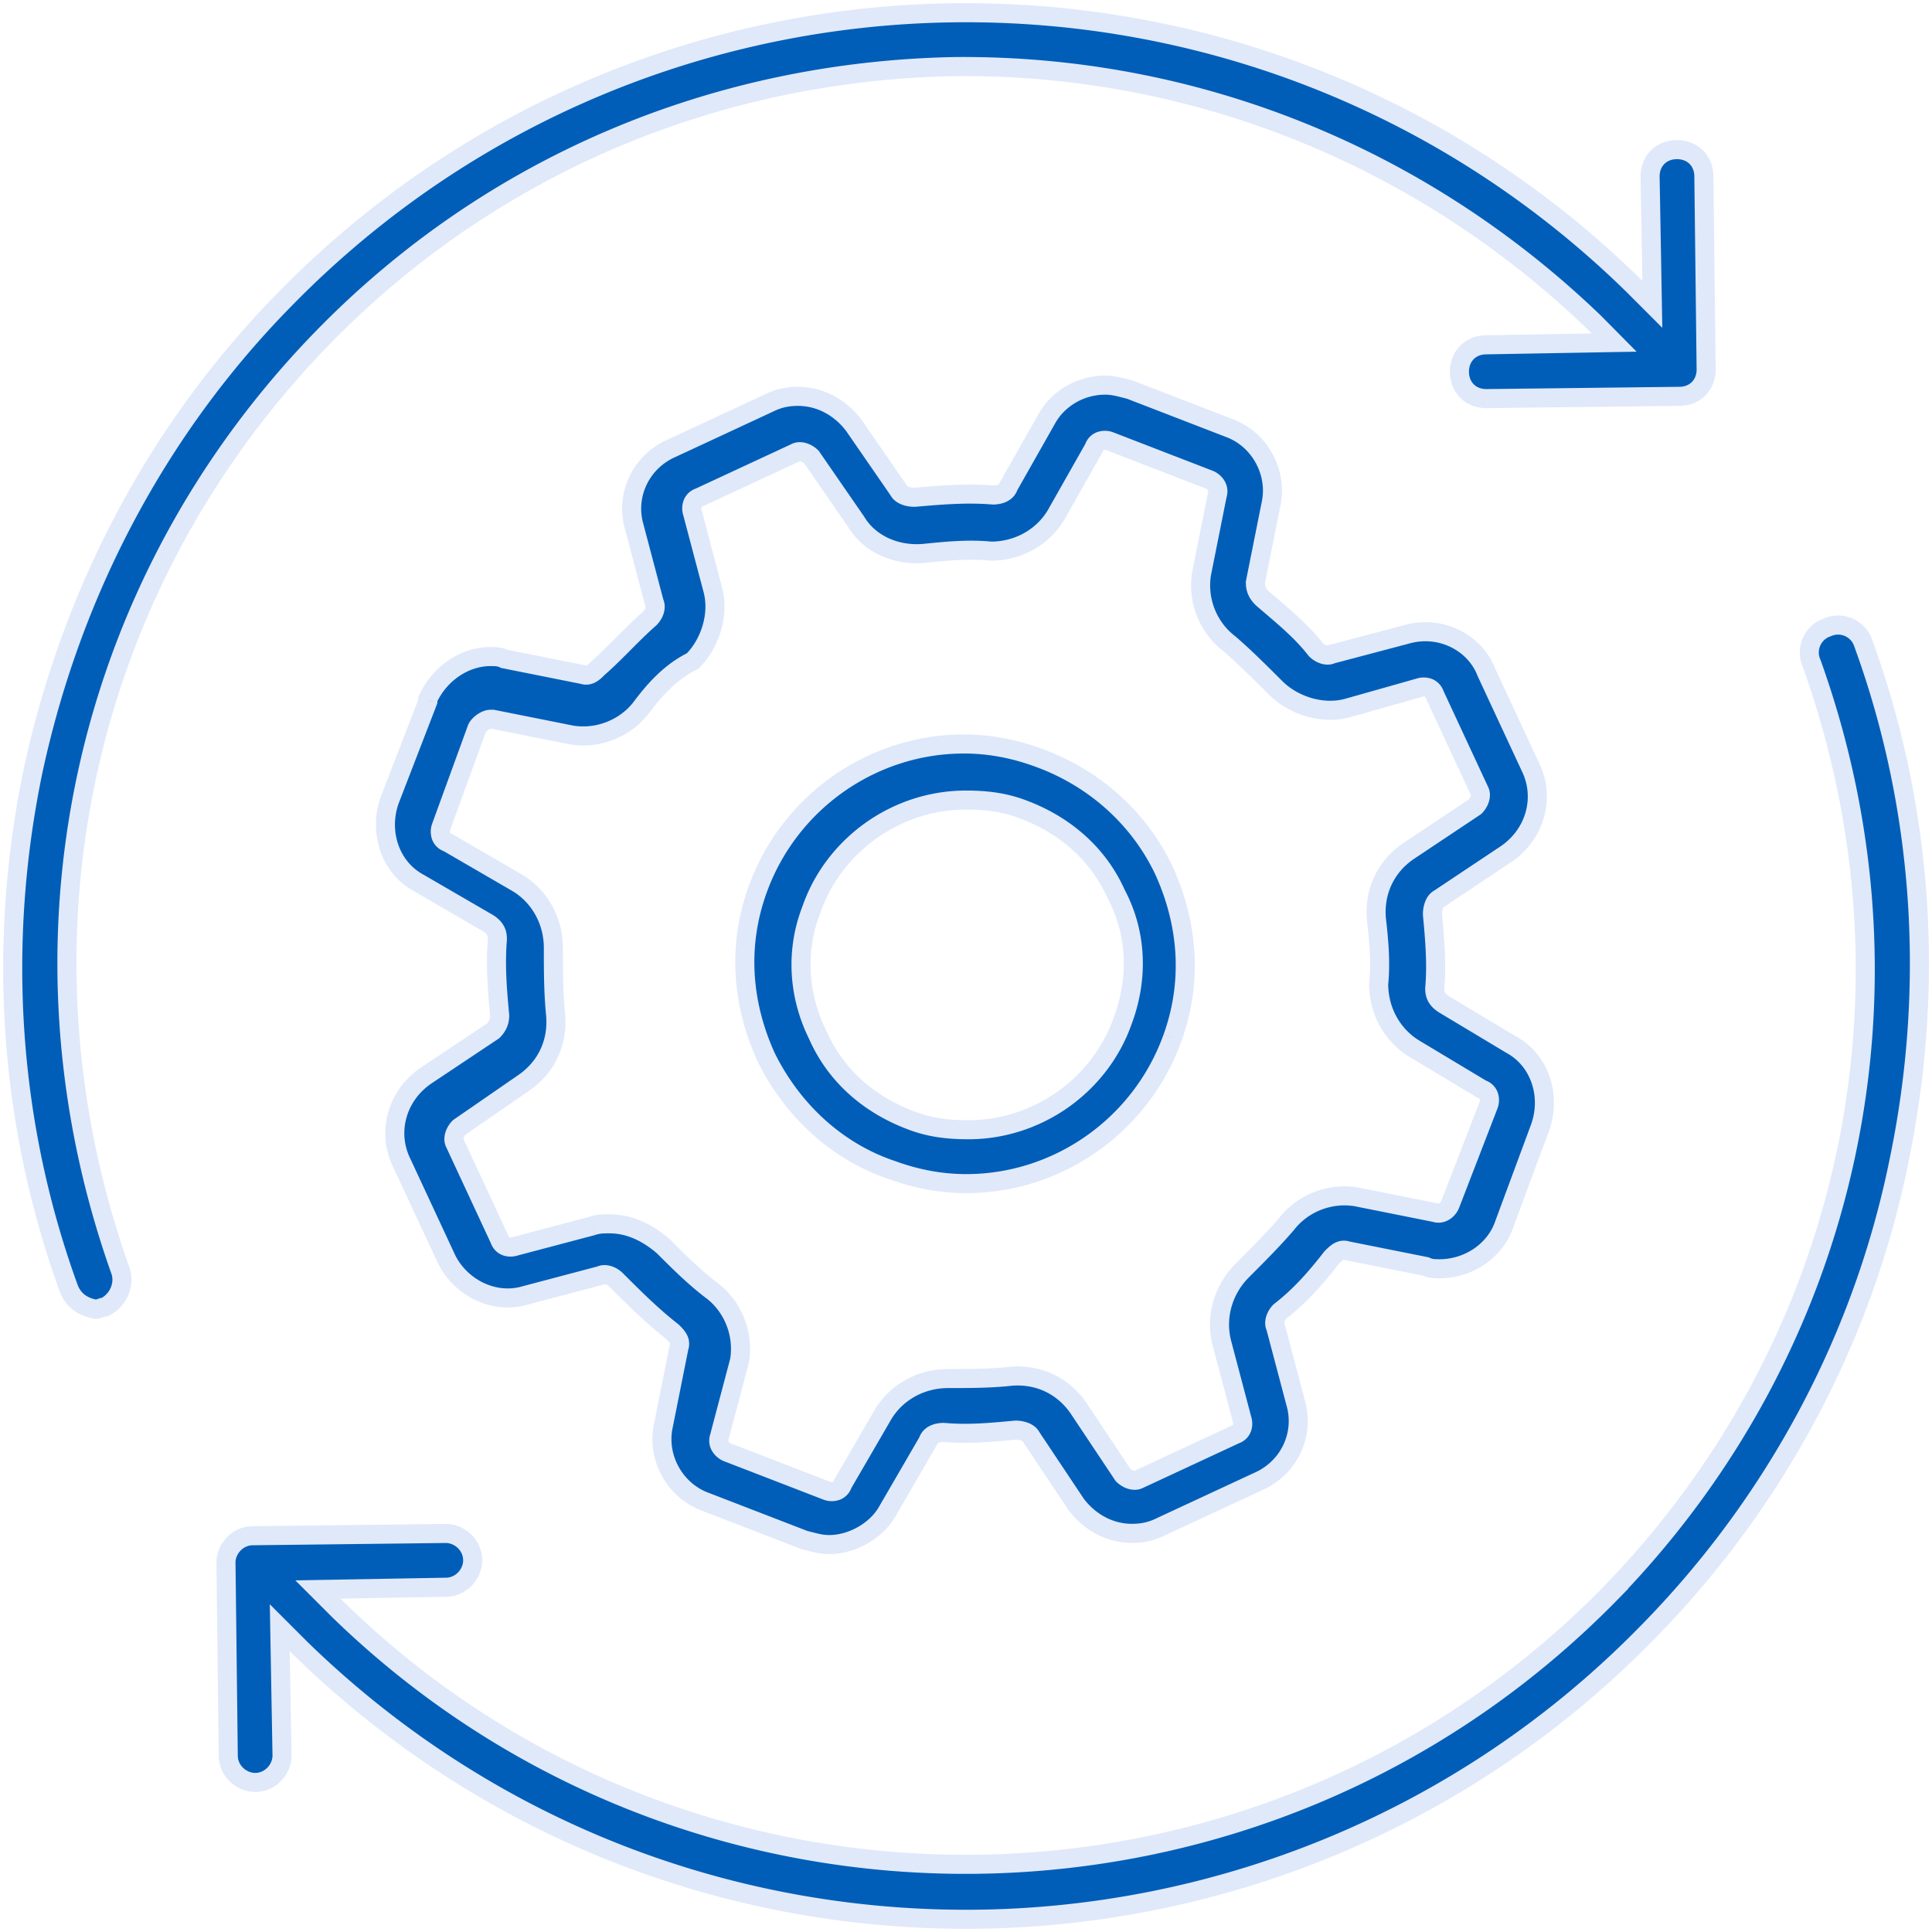 <svg width="152" height="152" fill="none" xmlns="http://www.w3.org/2000/svg"><path fill-rule="evenodd" clip-rule="evenodd" d="M5.427 101.405C.664 88.35-.218 74.235 2.6 60.648c2.998-13.937 9.704-26.82 19.76-37.055C51.303-6.053 98.768-6.584 128.415 22.359L130 23.944l-.179-10.056c0-1.234.882-2.116 2.116-2.116s2.116.882 2.116 2.116l.179 15.178c0 1.233-.882 2.116-2.116 2.116l-15.178.179c-1.234 0-2.116-.882-2.116-2.116s.882-2.116 2.116-2.116l10.057-.18-1.579-1.591c-13.585-13.062-31.41-20.293-50.29-20.12-18.878.359-36.523 7.768-49.757 21.355C6.309 46.183.313 74.235 9.487 100c.352 1.061-.18 2.295-1.234 2.826-.179 0-.53.179-.703.179-1.061-.186-1.771-.717-2.123-1.599v-.002zm121.221 24.001c-27.35 27.882-72.166 28.413-100.047 1.234l-1.585-1.585 10.056-.179c1.234 0 2.116-1.062 2.116-2.116 0-1.234-1.061-2.116-2.116-2.116l-15.178.179c-1.233 0-2.116 1.061-2.116 2.116l.18 15.178c0 1.234 1.061 2.116 2.116 2.116 1.233 0 2.115-1.062 2.115-2.116l-.179-10.057 1.586 1.586C38.243 143.941 57.122 151 76 151c19.41 0 38.999-7.589 53.638-22.588 10.056-10.236 16.942-23.119 19.761-37.055 2.833-13.592 1.951-27.709-2.812-40.764a2.086 2.086 0 00-2.827-1.234 2.084 2.084 0 00-1.233 2.826c9.174 25.579 3.177 53.633-15.881 73.221h.001zM51.125 48.649c.351-.351.53-.882.351-1.234l-1.585-5.996c-.703-2.468.53-5.114 2.998-6.176l7.589-3.53a4.9 4.9 0 012.295-.53c1.765 0 3.35.882 4.412 2.295l3.529 5.115c.179.351.703.53 1.233.53 2.116-.179 4.06-.351 6.176-.179.531 0 1.062-.179 1.234-.703l2.998-5.293c.883-1.586 2.647-2.647 4.591-2.647.703 0 1.234.18 1.944.351l7.76 2.999c2.468.882 3.881 3.529 3.351 5.996l-1.234 6.176c0 .53.18.882.53 1.234 1.414 1.234 2.999 2.468 4.233 4.06.351.351.882.53 1.234.351l5.996-1.585c2.647-.703 5.294.703 6.176 2.998l3.529 7.59c1.062 2.295.352 5.114-1.944 6.706l-5.293 3.529c-.352.18-.531.703-.531 1.234.179 1.944.351 3.88.179 5.824 0 .53.179.882.703 1.234l5.294 3.177c2.295 1.234 3.177 4.06 2.295 6.528l-2.812 7.589c-.703 2.116-2.826 3.529-5.115 3.529-.351 0-.703 0-1.061-.18l-6.176-1.233c-.531-.18-.882.179-1.234.53-1.234 1.586-2.467 2.999-4.06 4.233-.351.351-.53.882-.351 1.233l1.585 5.997c.703 2.467-.53 5.114-2.998 6.176l-7.589 3.529a4.906 4.906 0 01-2.295.531c-1.765 0-3.35-.883-4.412-2.296l-3.529-5.293c-.179-.352-.703-.531-1.233-.531-1.944.179-3.709.352-5.646.179-.53 0-1.061.179-1.233.703l-3.178 5.473c-.882 1.585-2.826 2.647-4.59 2.647-.704 0-1.234-.179-1.944-.352l-7.761-2.998c-2.468-.882-3.881-3.529-3.35-5.996l1.233-6.176c.18-.531-.179-.883-.53-1.234-1.586-1.234-2.998-2.647-4.412-4.06-.351-.352-.882-.531-1.233-.352l-5.997 1.586c-2.468.703-5.114-.703-6.176-2.998l-3.529-7.59c-1.061-2.295-.351-5.114 1.944-6.706l5.294-3.53c.351-.35.53-.702.53-1.233-.179-1.944-.351-3.88-.179-5.996 0-.531-.18-.883-.703-1.234l-5.473-3.178c-2.295-1.234-3.177-4.06-2.295-6.527l2.998-7.761v-.18c.882-1.943 2.826-3.35 4.942-3.35.352 0 .703 0 1.062.18l6.176 1.234c.53.179.882-.18 1.233-.531 1.234-1.062 2.647-2.654 4.053-3.887zm-.704 7.058c-1.233 1.586-3.35 2.468-5.472 2.116l-6.176-1.233h-.18c-.351 0-.882.351-1.061.703l-2.826 7.76c-.18.532 0 1.062.53 1.235l5.474 3.177c1.764 1.062 2.826 2.998 2.826 5.114 0 1.765 0 3.53.179 5.294.179 2.116-.703 4.06-2.468 5.294l-5.114 3.529c-.352.351-.53.882-.352 1.234l3.53 7.588c.179.531.703.704 1.233.531l5.997-1.585c.53-.18.882-.18 1.413-.18 1.585 0 2.998.704 4.232 1.765 1.234 1.234 2.468 2.468 3.88 3.529 1.586 1.234 2.468 3.35 2.117 5.473l-1.586 6.004c-.179.53.18 1.061.703 1.233l7.761 2.999c.531.179 1.062 0 1.234-.531l3.178-5.473c1.061-1.764 2.998-2.826 5.114-2.826 1.585 0 3.35 0 4.942-.179 2.116-.179 4.06.703 5.294 2.467l3.529 5.294c.351.351.882.531 1.234.351l7.589-3.529c.53-.179.703-.703.53-1.233l-1.585-5.997c-.53-2.116.18-4.232 1.585-5.645 1.234-1.234 2.468-2.468 3.529-3.708 1.234-1.586 3.35-2.468 5.473-2.117l6.176 1.234c.531.18 1.062-.179 1.234-.703l2.998-7.76c.179-.532 0-1.062-.53-1.235l-5.294-3.177c-1.765-1.062-2.826-2.998-2.826-5.115.179-1.764 0-3.529-.179-5.114-.18-2.116.703-4.06 2.467-5.293l5.294-3.53c.351-.351.53-.882.351-1.233l-3.529-7.59c-.179-.53-.703-.702-1.234-.53l-5.631 1.592c-1.944.53-4.232-.179-5.645-1.585-1.234-1.234-2.468-2.468-3.708-3.53-1.586-1.233-2.468-3.349-2.116-5.472l1.233-6.176c.18-.53-.179-1.061-.703-1.234l-7.76-2.998c-.532-.18-1.062 0-1.235.53l-2.998 5.294c-1.061 1.765-2.998 2.826-5.114 2.826-1.765-.179-3.53 0-5.294.18-2.116.179-4.232-.703-5.293-2.468l-3.53-5.114c-.351-.352-.882-.531-1.233-.352l-7.59 3.53c-.53.178-.702.702-.53 1.233l1.585 5.997c.531 1.944-.179 4.232-1.585 5.645-1.771.868-3.005 2.281-4.067 3.694zm9.885 27.53c-1.944-4.231-2.296-8.822-.703-13.233 2.467-6.88 9.002-11.47 16.232-11.47 1.944 0 3.88.352 5.824 1.062 4.412 1.585 7.94 4.762 9.884 8.822 1.944 4.232 2.296 8.823.704 13.234-2.468 6.88-9.002 11.47-16.233 11.47-1.944 0-3.88-.352-5.824-1.062-4.24-1.413-7.768-4.59-9.884-8.822zm4.053-1.764c1.413 3.178 4.06 5.473 7.41 6.707 1.412.53 2.825.703 4.41.703 5.474 0 10.409-3.53 12.173-8.644 1.234-3.35 1.061-6.879-.53-9.884-1.414-3.177-4.06-5.473-7.41-6.707-1.413-.53-2.826-.703-4.412-.703-5.472 0-10.408 3.53-12.172 8.644-1.234 3.177-1.055 6.707.53 9.884z" fill="#005EB8"/><path d="M5.427 101.405l.707-.25-.003-.007-.704.257zM2.6 60.648l-.734-.158v.006l.734.152zm19.76-37.055l.536.525.001-.001-.537-.524zm106.053-1.234l.53-.53-.006-.007-.524.537zm1.585 1.585l-.53.53 1.313 1.314-.033-1.857-.75.013zm-.179-10.056h-.75v.013l.75-.013zm4.232 0h-.75v.009l.75-.01zm.179 15.178h.75v-.01l-.75.01zm-2.116 2.116v-.75h-.009l.009.75zm-15.178.179v.75h.009l-.009-.75zm0-4.232v.75h.013l-.013-.75zm10.057-.18l.013.75 1.755-.03-1.236-1.247-.532.528zm-1.579-1.591l.533-.529-.007-.006-.006-.006-.52.54zm-50.29-20.12l-.006-.75h-.007l.014.75zM25.369 26.593l-.537-.524.537.524zM9.487 100l.712-.236-.003-.008-.002-.008-.707.252zm-1.234 2.826v.75h.178l.16-.08-.338-.67zm-.703.179l-.13.739.065.011h.065v-.75zm-2.123-1.599l-.707.25.005.014.005.014.697-.278zm121.221 23.999l.536.526.918-.937-1.273-.316-.181.727zM26.601 126.64l-.53.531.006.006.524-.537zm-1.585-1.585l-.014-.75-1.765.032 1.248 1.248.53-.53zm10.056-.179v-.75h-.013l.013.75zm0-4.232v-.75h-.009l.01.75zm-15.178.179v.75h.01l-.01-.75zm-2.116 2.116h-.75v.009l.75-.009zm.18 15.178h.75v-.009l-.75.009zm4.232 0h.75v-.014l-.75.014zm-.18-10.057l.53-.53-1.313-1.313.034 1.857.75-.014zm1.586 1.586l-.53.53.006.006.524-.536zm106.043-1.234l-.535-.525-.002.001.537.524zM149.4 91.357l-.734-.153-.001.004.735.149zm-2.812-40.764l-.712.235.003.011.004.01.705-.256zm-2.827-1.234l.236.712.03-.01.029-.013-.295-.69zm-1.233 2.826l.706-.253-.008-.021-.009-.021-.689.295zm-15.881 73.221l-.538-.523-.91.936 1.267.315.181-.728zM51.124 48.649l-.53-.53-.044.044-.035.05.61.436zm.352-1.234l-.725.192.02.078.037.071.668-.34zm-1.585-5.996l.725-.192-.002-.007-.002-.007-.721.206zm2.998-6.176l.296.689.01-.004.01-.005-.316-.68zm7.589-3.53l.316.681.01-.005.01-.004-.336-.671zm6.707 1.765l.617-.425-.009-.013-.009-.012-.6.45zm3.529 5.115l.668-.34-.023-.045-.028-.041-.617.426zm1.233.53v.75h.032l.032-.002-.064-.748zm6.176-.179l-.06.748.03.002h.03v-.75zm1.234-.703l-.653-.37-.036.065-.023.07.712.235zm2.998-5.293l.653.37.003-.006-.656-.364zm6.535-2.296l.27-.7-.046-.017-.047-.011-.177.728zm7.76 2.999l-.27.7.01.003.008.003.253-.706zm3.351 5.996l-.734-.157-.002.01.736.147zm-1.234 6.176l-.736-.147-.014.073v.074h.75zm.53 1.234l-.53.53.018.018.02.017.493-.565zm4.233 4.06l-.593.46.029.037.033.033.531-.53zm1.234.351l-.192-.725-.078.02-.071.037.341.668zm5.996-1.585l.192.725h.001l-.193-.725zm6.176 2.998l-.7.27.009.023.011.023.68-.316zm3.529 7.59l.681-.316-.001-.001-.68.316zm-1.944 6.706l.416.624.012-.008-.428-.616zm-5.293 3.529l.34.668.039-.02.037-.024-.416-.624zm-.531 1.234h-.75v.034l.003.034.747-.068zm.179 5.824l-.747-.066-.003.033v.033h.75zm.703 1.234l-.418.623.016.01.016.01.386-.643zm5.294 3.177l-.386.644.015.009.016.008.355-.66zm2.295 6.528l.703.26.003-.008-.706-.252zm-2.812 7.589l-.703-.26-.005.011-.004.012.712.237zm-6.176 3.35l.335-.671-.09-.045-.098-.02-.147.736zm-6.176-1.234l-.24.71.046.016.047.01.147-.736zm-1.234.53l-.53-.53-.033.033-.029.037.592.46zm-4.06 4.233l-.459-.593-.037.029-.034.033.53.531zm-.351 1.233l.725-.191-.02-.078-.037-.071-.668.34zm1.585 5.997l-.725.192.002.007.002.006.721-.205zm-2.998 6.176l-.296-.689-.01.004-.01.005.316.68zm-7.589 3.529l-.316-.68-.01.004-.01.005.336.671zm-6.707-1.765l-.624.416.012.018.013.017.6-.451zm-3.529-5.293l-.668.34.02.039.024.037.624-.416zm-1.233-.531v-.75h-.035l-.034.003.069.747zm-5.646.179l.067-.747-.033-.003h-.034v.75zm-1.233.703l.648.377.04-.068.024-.074-.712-.235zm-3.178 5.473l-.649-.377-.006.012.655.365zm-6.534 2.295l-.27.7.045.018.048.011.177-.729zm-7.761-2.998l.27-.7-.009-.003-.009-.003-.252.706zm-3.35-5.996l.733.157.002-.011-.735-.146zm1.233-6.176l-.71-.24-.016.045-.009.048.736.147zm-.53-1.234l.53-.53-.033-.033-.037-.029-.46.592zm-5.645-4.412l.191.726.078-.021.071-.036-.34-.669zm-5.997 1.586l-.192-.725-.007.002-.006.002.205.721zm-6.176-2.998l.68-.315v-.002l-.68.317zm-3.529-7.59l-.68.315v.002l.68-.316zm1.944-6.706l-.416-.624-.012.008.428.616zm5.294-3.53l.416.625.061-.041.053-.053-.53-.53zm.53-1.233h.75v-.034l-.003-.035-.747.07zm-.179-5.996l.748.06.002-.03v-.03h-.75zm-.703-1.234l.418-.623-.02-.014-.021-.012-.377.649zm-5.473-3.178l.377-.648-.01-.007-.012-.005-.355.66zm-2.295-6.527l-.7-.27-.003.008-.003.01.706.252zm2.998-7.761l.7.27.05-.13v-.14h-.75zm0-.18l-.683-.31-.067.148v.162h.75zm6.004-3.17l-.336.67.09.046.099.02.147-.736zm6.176 1.234l.24-.71-.046-.016-.047-.01-.147.736zm1.233-.531l-.489-.569-.021.019-.02.02.53.53zm4.053-3.887l.495.563.065-.057.05-.07-.61-.436zm-.703 7.057l.592.461.943-1.21H50.42v.75zm-5.472 2.116l-.147.736.012.002.012.002.123-.74zm-6.176-1.233l.147-.736-.073-.014h-.074v.75zm-1.241.703l-.668-.341-.021.04-.016.044.705.257zm-2.826 7.76L34 64.798l-.003.008-.003.009.71.24zm.53 1.235l.377-.649-.069-.04-.076-.025-.231.714zm5.474 3.177l.386-.643-.01-.005-.376.648zm3.005 10.408l.747-.063-.001-.013-.746.076zm-2.468 5.294l.426.617.004-.003-.43-.614zm-5.114 3.529l-.426-.618-.056.04-.048.047.53.53zm-.352 1.234l.68-.317-.005-.012-.006-.012-.669.34zm3.53 7.588l.71-.24-.013-.038-.017-.038-.68.316zm1.233.531l-.191-.725-.02.005-.02.007.231.713zm5.997-1.585l.192.725.024-.006.024-.009-.24-.71zm5.645 1.585l.53-.53-.02-.02-.02-.018-.49.568zm3.88 3.529l.461-.592-.01-.007-.45.599zm2.117 5.473l.725.192.009-.035.005-.034-.74-.123zm-1.586 6.004l.71.24.009-.024.006-.025-.725-.191zm.703 1.233l.27-.699-.017-.007-.018-.006-.235.712zm7.761 2.999l-.27.699.015.006.016.005.24-.71zm1.234-.531l-.648-.377-.04.069-.025.076.713.232zm3.178-5.473l-.643-.387-.006.011.649.376zm10.056-3.005l-.063-.748-.01.001-.01.002.083.745zm5.294 2.467l.624-.416-.005-.007-.004-.006-.615.429zm3.529 5.294l-.624.416.041.062.053.052.53-.53zm1.234.351l-.317-.68-.012.006-.012.006.34.668zm7.589-3.529l-.24-.71-.04.013-.037.017.317.68zm.53-1.233l-.725.191.006.02.006.02.713-.231zm-1.585-5.997l-.728.182.003.01.725-.192zm1.585-5.645l-.53-.53h-.001l.531.53zm3.529-3.708l.57.487.012-.013.01-.014-.592-.46zm5.473-2.117l.147-.735-.012-.002-.012-.002-.123.74zm6.176 1.234l.24-.71-.046-.016-.047-.01-.147.736zm1.234-.703l-.7-.27-.007.018-.005.018.712.234zm2.998-7.76l.7.27.006-.016.005-.015-.711-.24zm-.53-1.235l-.386.643.073.044.081.027.232-.714zm-5.294-3.177l-.387.642h.001l.386-.642zm-2.826-5.115l-.746-.075-.004.038v.037h.75zm-.179-5.114l-.748.063.001.01.001.011.746-.084zm2.467-5.293l-.416-.624-.007.004-.007.005.43.615zm5.294-3.53l.416.624.062-.04.052-.053-.53-.53zm.351-1.233l-.68.316.006.012.006.012.668-.34zm-3.529-7.59l-.71.24.013.04.017.037.68-.316zm-1.234-.53l.204.722.014-.004.014-.005-.232-.713zm-5.631 1.592l.198.724.006-.002-.204-.722zm-5.645-1.585l-.53.53.001.002.529-.532zm-3.708-3.53l.487-.57-.013-.01-.014-.011-.46.592zm-2.116-5.472l-.736-.147-.002.012-.002.012.74.123zm1.233-6.176l-.71-.24-.016.046-.009.047.735.147zm-.703-1.234l-.27.7.018.007.018.006.234-.713zm-7.76-2.998l.27-.7-.016-.005-.015-.006-.24.711zm-1.235.53l.653.37.037-.066.024-.072-.714-.231zm-2.998 5.294l.643.387.005-.009.005-.008-.653-.37zm-5.114 2.826l-.076.747.038.003h.038v-.75zm-5.294.18l.064.747.012-.001-.076-.746zm-5.293-2.468l.642-.387-.012-.02-.013-.019-.617.426zm-3.53-5.114l.618-.426-.039-.056-.048-.049-.53.53zm-1.233-.352l.316.68.012-.005.012-.007-.34-.668zm-7.59 3.53l.24.71.04-.013.037-.018-.316-.68zm-.53 1.233l.725-.192-.005-.02-.007-.02-.713.232zm1.585 5.997l-.725.191.002.006.723-.197zm-1.585 5.645l.33.673.113-.055.089-.09-.532-.528zm-4.067 3.694l-.6-.45-.901 1.2h1.501v-.75zm9.885 27.53l-.682.314.005.01.006.012.67-.335zm-.703-13.233l.705.254v-.001l-.705-.253zm22.056-10.408l-.257.704.004.001.253-.705zm9.884 8.822l.682-.313-.005-.01-.677.323zm.704 13.234l-.706-.254v.001l.706.253zM70.19 92.06l.257-.704-.01-.004-.01-.003-.237.711zm-5.831-10.587l.685-.305-.007-.015-.007-.015-.671.335zm7.41 6.707l.263-.702-.004-.002-.26.704zm16.583-7.94l-.704-.26-.002.007-.003.008.71.244zm-.53-9.885l-.686.305.01.023.013.023.662-.35zm-7.41-6.707l-.264.703.005.001.259-.704zm-16.584 7.94l.699.272.005-.013.005-.013-.71-.245zM6.13 101.149C1.418 88.23.543 74.256 3.335 60.8l-1.469-.304C-.98 74.214-.09 88.472 4.722 101.662l1.41-.514zM3.334 60.806C6.304 47 12.945 34.248 22.897 24.118l-1.07-1.05C11.665 33.41 4.893 46.42 1.866 60.49l1.467.316zm19.564-36.69C51.55-5.231 98.54-5.758 127.89 22.897l1.048-1.074C98.996-7.41 51.057-6.874 21.825 23.07l1.073 1.048zm104.985-1.227l1.586 1.586 1.06-1.061-1.585-1.585-1.061 1.06zm2.866 1.042l-.179-10.056-1.5.026.179 10.057 1.5-.027zm-.179-10.043c0-.82.546-1.366 1.366-1.366v-1.5c-1.648 0-2.866 1.218-2.866 2.866h1.5zm1.366-1.366c.819 0 1.366.546 1.366 1.366h1.5c0-1.648-1.218-2.866-2.866-2.866v1.5zm1.366 1.375l.179 15.178 1.5-.018-.179-15.178-1.5.018zm.179 15.169c0 .82-.547 1.366-1.366 1.366v1.5c1.648 0 2.866-1.218 2.866-2.866h-1.5zm-1.375 1.366l-15.178.179.018 1.5 15.178-.18-.018-1.5zm-15.169.179c-.819 0-1.366-.547-1.366-1.366h-1.5c0 1.648 1.218 2.866 2.866 2.866v-1.5zm-1.366-1.366c0-.82.547-1.366 1.366-1.366v-1.5c-1.648 0-2.866 1.218-2.866 2.866h1.5zm1.379-1.366l10.057-.18-.027-1.5-10.056.18.026 1.5zm10.576-1.457l-1.578-1.593-1.066 1.056 1.579 1.593 1.065-1.056zm-1.591-1.605C112.211 11.622 94.198 4.314 75.119 4.488l.014 1.5c18.678-.17 36.315 6.982 49.762 19.91l1.04-1.081zM75.112 4.488c-19.07.362-36.906 7.85-50.281 21.581l1.074 1.047C38.997 13.676 56.453 6.343 75.14 5.988l-.028-1.5zM24.83 26.07C5.57 45.867-.488 74.22 8.78 100.252l1.414-.503C1.114 74.25 7.048 46.5 25.904 27.116L24.83 26.07zM8.775 100.237c.227.686-.116 1.546-.859 1.92l.674 1.34c1.366-.688 2.085-2.296 1.609-3.732l-1.424.472zm-.522 1.84c-.15 0-.285.034-.36.055a4.606 4.606 0 00-.235.074c-.072.025-.117.04-.153.05-.047.013-.02 0 .045 0v1.5c.15 0 .287-.035.36-.056.083-.023.17-.053.23-.073.07-.024.116-.039.152-.049.045-.013.021-.001-.039-.001v-1.5zm-.573.19c-.85-.149-1.316-.536-1.556-1.138l-1.394.556c.464 1.163 1.417 1.837 2.69 2.06l.26-1.478zm-1.546-1.11v-.002l-1.415.5.001.002 1.414-.5zm119.979 23.724c-27.062 27.588-71.404 28.111-98.989 1.222l-1.046 1.074c28.178 27.469 73.467 26.93 101.106-1.245l-1.071-1.051zm-98.982 1.229l-1.585-1.585-1.06 1.06 1.585 1.586 1.06-1.061zm-2.102-.305l10.057-.179-.027-1.5-10.057.179.027 1.5zm10.043-.179c1.689 0 2.866-1.439 2.866-2.866h-1.5c0 .682-.587 1.366-1.366 1.366v1.5zm2.866-2.866c0-1.689-1.439-2.866-2.866-2.866v1.5c.682 0 1.366.587 1.366 1.366h1.5zm-2.875-2.866l-15.178.179.018 1.5 15.178-.179-.018-1.5zm-15.169.179c-1.688 0-2.866 1.439-2.866 2.866h1.5c0-.682.587-1.366 1.366-1.366v-1.5zm-2.866 2.875l.18 15.178 1.5-.018-.18-15.178-1.5.018zm.18 15.169c0 1.688 1.438 2.866 2.866 2.866v-1.5c-.683 0-1.367-.587-1.367-1.366h-1.5zm2.866 2.866c1.688 0 2.865-1.439 2.865-2.866h-1.5c0 .682-.586 1.366-1.366 1.366v1.5zm2.865-2.88l-.179-10.056-1.5.027.18 10.056 1.5-.027zm-1.459-9.512l1.585 1.585 1.061-1.061-1.585-1.585-1.061 1.061zm1.592 1.591C37.865 144.62 56.934 151.75 76 151.75v-1.5c-18.691 0-37.38-6.988-51.882-21.141l-1.047 1.073zM76 151.75c19.603 0 39.389-7.664 54.175-22.814l-1.074-1.048C114.61 142.737 95.216 150.25 76 150.25v1.5zm54.173-22.812c10.157-10.338 17.113-23.352 19.961-37.432l-1.47-.298c-2.79 13.792-9.605 26.545-19.561 36.679l1.07 1.051zm19.96-37.428c2.861-13.724 1.971-27.983-2.842-41.174l-1.409.514c4.713 12.92 5.588 26.893 2.783 40.354l1.468.306zM147.3 50.357a2.835 2.835 0 00-3.833-1.688l.589 1.38a1.336 1.336 0 011.82.78l1.424-.472zm-3.774-1.71a2.834 2.834 0 00-1.688 3.833l1.379-.59a1.335 1.335 0 01.78-1.82l-.471-1.423zm-1.704 3.791c9.078 25.31 3.145 53.063-15.713 72.445l1.075 1.046c19.259-19.794 25.32-48.15 16.05-73.997l-1.412.506zm-15.356 73.696h.001l.362-1.455-.001-.001-.362 1.456zM51.655 49.179c.259-.258.459-.586.563-.93.1-.338.131-.772-.074-1.174l-1.336.681c-.026-.051.004-.044-.027.06a.762.762 0 01-.187.303l1.06 1.06zm.546-1.955l-1.585-5.997-1.45.384 1.585 5.996 1.45-.383zm-1.589-6.01c-.598-2.1.447-4.367 2.573-5.282l-.592-1.378c-2.81 1.209-4.231 4.235-3.424 7.07l1.443-.41zm2.593-5.291l7.59-3.529-.633-1.36-7.59 3.529.633 1.36zm7.608-3.538c.6-.3 1.194-.452 1.96-.452v-1.5c-.999 0-1.823.207-2.63.61l.67 1.342zm1.96-.452c1.503 0 2.875.75 3.812 1.996l1.2-.901c-1.188-1.58-2.985-2.595-5.012-2.595v1.5zm3.794 1.971l3.53 5.115 1.234-.852-3.53-5.114-1.234.851zm3.478 5.03c.201.393.556.623.873.751.325.132.686.188 1.03.188v-1.5c-.188 0-.354-.032-.468-.078-.123-.05-.12-.085-.098-.043l-1.337.681zm1.966.937c2.127-.18 4.008-.346 6.051-.18l.122-1.494c-2.188-.178-4.195 0-6.3.18l.127 1.494zm6.112-.177c.632 0 1.617-.218 1.947-1.218l-1.425-.47c-.016.047-.038.079-.106.112a.965.965 0 01-.416.076v1.5zm1.887-1.083l2.998-5.294-1.305-.739-2.999 5.294 1.306.739zm3-5.299c.749-1.344 2.26-2.261 3.936-2.261v-1.5c-2.212 0-4.23 1.206-5.246 3.032l1.31.73zm3.936-2.261c.587 0 .99.142 1.767.33l.354-1.457c-.643-.157-1.301-.373-2.121-.373v1.5zm1.674.301l7.76 2.998.541-1.399-7.76-2.998-.541 1.399zm7.778 3.005c2.109.754 3.322 3.027 2.87 5.133l1.466.315c.609-2.83-1.004-5.85-3.83-6.86l-.506 1.412zm2.867 5.143l-1.234 6.176 1.471.294 1.234-6.176-1.47-.294zm-1.248 6.323c0 .354.06.682.199.99.137.306.332.555.551.774l1.061-1.06a1.11 1.11 0 01-.243-.326.89.89 0 01-.068-.378h-1.5zm.787 1.799c1.457 1.272 2.957 2.437 4.133 3.954l1.186-.919c-1.292-1.667-2.963-2.97-4.332-4.165l-.987 1.13zM103 51.647c.259.26.586.459.932.563.337.101.77.132 1.173-.074l-.681-1.336c.051-.026.044.005-.06-.027a.765.765 0 01-.303-.187L103 51.647zm1.956.546l5.997-1.585-.384-1.45-5.996 1.585.383 1.45zm5.998-1.585c2.288-.608 4.542.616 5.283 2.542l1.4-.538c-1.024-2.664-4.063-4.252-7.068-3.454l.385 1.45zm5.303 2.59l3.529 7.588 1.36-.632-3.529-7.589-1.36.633zm3.528 7.587c.906 1.957.312 4.386-1.69 5.776l.855 1.232c2.588-1.795 3.415-5.004 2.197-7.638l-1.362.63zm-1.679 5.768l-5.293 3.529.832 1.248 5.293-3.53-.832-1.247zm-5.218 3.485c-.394.2-.624.556-.752.872a2.788 2.788 0 00-.188 1.03h1.5c0-.188.033-.353.079-.468.049-.123.085-.12.042-.098l-.681-1.336zm-.937 1.97c.18 1.953.344 3.824.179 5.69l1.494.132c.179-2.022-.001-4.024-.179-5.96l-1.494.138zm.176 5.756c0 .353.06.709.25 1.049.186.335.462.59.785.808l.836-1.246c-.201-.135-.276-.23-.31-.291-.032-.057-.061-.142-.061-.32h-1.5zm1.067 1.877l5.294 3.177.772-1.286-5.294-3.177-.772 1.286zm5.325 3.195c1.923 1.034 2.719 3.446 1.944 5.614l1.412.505c.989-2.766.021-6.007-2.646-7.44l-.71 1.321zm1.947 5.606l-2.812 7.59 1.406.52 2.812-7.589-1.406-.52zm-2.821 7.613c-.591 1.78-2.405 3.016-4.403 3.016v1.5c2.579 0 5.012-1.59 5.827-4.043l-1.424-.473zm-4.403 3.016c-.367 0-.547-.01-.726-.1l-.67 1.341c.537.269 1.061.259 1.396.259v-1.5zm-.914-.165l-6.176-1.234-.294 1.471 6.176 1.234.294-1.47zm-6.083-1.209a1.549 1.549 0 00-1.291.123c-.306.172-.558.433-.713.588l1.061 1.06a5.39 5.39 0 01.233-.224.884.884 0 01.153-.116.2.2 0 01.04-.018h.005c.004 0 .014.002.032.008l.48-1.42zm-2.066.78c-1.218 1.567-2.407 2.923-3.927 4.101l.919 1.185c1.665-1.289 2.943-2.759 4.192-4.364l-1.184-.921zm-3.998 4.163a2.26 2.26 0 00-.563.931c-.1.337-.132.771.074 1.174l1.336-.681c.026.051-.004.044.027-.061a.752.752 0 01.187-.302l-1.061-1.061zm-.546 1.956l1.585 5.997 1.45-.384-1.585-5.996-1.45.383zm1.589 6.01c.598 2.101-.448 4.367-2.573 5.282l.592 1.378c2.81-1.209 4.231-4.236 3.424-7.071l-1.443.411zm-2.593 5.291l-7.59 3.529.633 1.36 7.59-3.529-.633-1.36zm-7.608 3.538c-.6.3-1.195.452-1.96.452v1.5c.999 0 1.823-.207 2.63-.61l-.67-1.342zm-1.96.452c-1.503 0-2.876-.75-3.812-1.996l-1.2.901c1.188 1.579 2.985 2.595 5.012 2.595v-1.5zm-3.788-1.962l-3.529-5.293-1.248.832 3.53 5.293 1.247-.832zm-3.484-5.218c-.201-.394-.556-.624-.873-.752a2.789 2.789 0 00-1.03-.188v1.5a1.3 1.3 0 01.468.079c.123.05.12.085.098.042l1.337-.681zm-1.971-.937c-1.957.181-3.653.344-5.51.179l-.133 1.494c2.016.18 3.849-.001 5.78-.179l-.137-1.494zm-5.577.176c-.632 0-1.617.219-1.946 1.219l1.425.469c.015-.047.038-.078.106-.112a.969.969 0 01.415-.076v-1.5zm-1.882 1.077l-3.177 5.473 1.297.753 3.177-5.473-1.297-.753zm-3.184 5.484c-.742 1.333-2.425 2.262-3.936 2.262v1.5c2.02 0 4.223-1.194 5.246-3.032l-1.31-.73zm-3.936 2.262c-.586 0-.99-.142-1.766-.33l-.354 1.457c.643.156 1.3.373 2.12.373v-1.5zm-1.673-.301l-7.761-2.999-.54 1.4 7.76 2.998.54-1.399zm-7.779-3.005c-2.108-.754-3.322-3.028-2.869-5.133l-1.466-.315c-.61 2.83 1.003 5.85 3.83 6.86l.505-1.412zm-2.867-5.144l1.234-6.175-1.47-.294-1.235 6.176 1.471.293zm1.21-6.082a1.549 1.549 0 00-.124-1.291c-.172-.307-.433-.558-.588-.713l-1.06 1.06c.092.092.163.163.224.233a.974.974 0 01.116.153c.01.017.014.028.016.034l.002.006v.005a.15.15 0 01-.008.033l1.421.48zm-.782-2.066c-1.542-1.2-2.923-2.58-4.341-3.998l-1.06 1.06c1.407 1.408 2.852 2.855 4.48 4.122l.921-1.184zm-4.341-3.998a2.255 2.255 0 00-.931-.563c-.337-.101-.771-.132-1.174.073l.681 1.337c-.05.026-.044-.005.06.026.097.029.21.095.303.187l1.06-1.06zm-1.956-.547l-5.997 1.586.384 1.45 5.996-1.585-.383-1.45zm-6.01 1.59c-2.072.59-4.365-.592-5.29-2.592l-1.361.63c1.198 2.59 4.198 4.22 7.062 3.404l-.411-1.442zm-5.29-2.594l-3.53-7.589-1.36.633 3.53 7.589 1.36-.633zm-3.53-7.587c-.904-1.958-.311-4.387 1.691-5.776l-.855-1.232c-2.588 1.795-3.414 5.004-2.197 7.637l1.362-.63zm1.68-5.768l5.294-3.53-.832-1.247-5.294 3.529.832 1.248zm5.408-3.623a2.59 2.59 0 00.551-.773c.139-.31.2-.637.2-.99h-1.5a.89.89 0 01-.069.377 1.11 1.11 0 01-.243.326l1.06 1.06zm.747-1.833c-.18-1.948-.345-3.824-.178-5.867l-1.495-.121c-.179 2.19 0 4.187.18 6.126l1.493-.138zm-.176-5.928c0-.352-.06-.708-.25-1.048-.186-.335-.462-.591-.785-.808l-.836 1.245c.201.135.276.23.31.292.032.056.061.142.061.32h1.5zm-1.076-1.882l-5.473-3.178-.753 1.298 5.472 3.177.754-1.297zm-5.495-3.19c-1.923-1.034-2.72-3.445-1.944-5.614l-1.412-.505c-.99 2.767-.021 6.007 2.646 7.44l.71-1.32zm-1.95-5.596l2.998-7.761-1.4-.54-2.998 7.76 1.4.541zm3.048-8.031v-.18h-1.5v.18h1.5zm-.067.13c.777-1.711 2.475-2.91 4.26-2.91v-1.5c-2.448 0-4.638 1.614-5.626 3.79l1.366.62zm4.26-2.91c.367 0 .546.011.725.1l.671-1.341c-.538-.269-1.062-.258-1.397-.258v1.5zm.914.165l6.176 1.234.293-1.47-6.175-1.235-.294 1.471zm6.083 1.21c.496.167.936.075 1.29-.124.307-.172.559-.433.714-.588l-1.061-1.06c-.092.092-.163.163-.233.225a.93.93 0 01-.153.115.222.222 0 01-.034.016l-.006.002h-.005a.158.158 0 01-.032-.008l-.48 1.421zm1.962-.674c.643-.553 1.327-1.238 2.004-1.917.687-.69 1.374-1.377 2.055-1.975l-.99-1.127c-.724.636-1.447 1.36-2.127 2.042-.689.69-1.329 1.332-1.92 1.84l.978 1.137zm4.174-4.02l-1.22-.872 1.22.873zm-1.904 6.162c-1.068 1.371-2.911 2.142-4.759 1.837l-.245 1.48c2.399.396 4.787-.597 6.187-2.396l-1.183-.921zm-4.734 1.84l-6.176-1.233-.294 1.471 6.176 1.234.294-1.471zm-6.323-1.247h-.18v1.5h.18v-1.5zm-.18 0c-.386 0-.753.174-1.009.344-.265.175-.553.44-.72.768l1.336.681.004-.006a.52.52 0 01.057-.069.945.945 0 01.308-.206c.047-.018.054-.012.024-.012v-1.5zm-1.766 1.196l-2.826 7.761 1.41.513 2.826-7.76-1.41-.514zm-2.832 7.778a1.84 1.84 0 00.014 1.271c.173.43.522.762.996.916l.463-1.427a.14.14 0 01-.053-.027.057.057 0 01-.014-.022c-.01-.027-.027-.105.015-.231l-1.42-.48zm.865 2.122l5.473 3.178.753-1.297-5.473-3.178-.753 1.297zm5.463 3.172c1.529.92 2.463 2.606 2.463 4.471h1.5c0-2.366-1.19-4.553-3.19-5.756l-.773 1.285zm2.463 4.471c0 1.759-.001 3.561.183 5.37l1.492-.152c-.175-1.72-.175-3.447-.175-5.218h-1.5zm.181 5.357c.158 1.855-.608 3.538-2.15 4.616l.86 1.23c1.988-1.39 2.986-3.595 2.785-5.972l-1.495.126zm-2.146 4.613l-5.114 3.53.852 1.234 5.114-3.529-.852-1.235zm-5.218 3.616a2.258 2.258 0 00-.563.932c-.101.337-.132.77.073 1.173l1.337-.681c.026.051-.005.044.026-.06a.76.76 0 01.187-.303l-1.06-1.06zm-.502 2.08l3.53 7.59 1.36-.633-3.53-7.589-1.36.633zm3.499 7.513c.158.469.489.815.917.986.412.165.86.148 1.259.019l-.463-1.427c-.132.043-.212.026-.239.015a.058.058 0 01-.023-.014.155.155 0 01-.03-.059l-1.421.48zm2.136 1.016l5.997-1.585-.384-1.45-5.996 1.585.383 1.45zm6.045-1.6c.405-.136.65-.14 1.173-.14v-1.5c-.538 0-.997-.002-1.653.22l.48 1.42zm1.173-.14c1.35 0 2.596.597 3.743 1.584l.978-1.137c-1.32-1.136-2.9-1.946-4.721-1.946v1.5zm3.702 1.545c1.227 1.228 2.498 2.5 3.96 3.599l.901-1.199c-1.364-1.025-2.56-2.22-3.8-3.46l-1.061 1.06zm3.95 3.591c1.371 1.068 2.142 2.911 1.837 4.759l1.48.245c.397-2.399-.597-4.787-2.396-6.188l-.921 1.184zm1.851 4.69l-1.585 6.003 1.45.383 1.586-6.003-1.45-.383zm-1.57 5.955c-.347 1.026.368 1.919 1.179 2.186l.469-1.425a.383.383 0 01-.207-.157c-.032-.053-.032-.09-.02-.124l-1.421-.48zm1.143 2.173l7.761 2.998.54-1.399-7.76-2.998-.541 1.399zm7.791 3.009a1.83 1.83 0 001.272-.014c.43-.172.762-.522.916-.995l-1.427-.464a.138.138 0 01-.027.054.06.06 0 01-.022.014c-.027.011-.105.027-.232-.016l-.48 1.421zm2.123-.864l3.177-5.473-1.297-.753-3.177 5.472 1.297.754zm3.171-5.463c.92-1.529 2.607-2.463 4.472-2.463v-1.5c-2.367 0-4.553 1.189-5.757 3.189l1.285.774zm4.472-2.463c1.576 0 3.384.001 5.026-.184l-.168-1.49c-1.543.173-3.263.174-4.858.174v1.5zm5.005-.182c1.855-.157 3.539.609 4.616 2.15l1.23-.859c-1.39-1.988-3.595-2.987-5.972-2.786l.127 1.495zm4.607 2.136l3.529 5.294 1.248-.832-3.53-5.294-1.247.832zm3.623 5.408c.258.259.586.459.93.563.338.101.772.132 1.174-.073l-.68-1.337c.05-.026.043.005-.061-.026a.769.769 0 01-.303-.187l-1.06 1.06zm2.08.502l7.589-3.53-.633-1.36-7.589 3.529.633 1.361zm7.513-3.499c.468-.158.814-.489.985-.917.165-.412.148-.86.019-1.259l-1.427.463c.043.132.026.212.015.239a.066.066 0 01-.014.023c-.005.004-.02.017-.058.03l.48 1.421zm1.015-2.136l-1.585-5.997-1.45.384 1.585 5.996 1.45-.383zm-1.583-5.987c-.461-1.841.154-3.692 1.39-4.934l-1.063-1.058c-1.576 1.584-2.381 3.965-1.781 6.356l1.454-.364zm1.389-4.933c1.229-1.23 2.484-2.484 3.568-3.75l-1.139-.976c-1.04 1.215-2.252 2.427-3.49 3.666l1.06 1.06zm3.59-3.778c1.068-1.371 2.911-2.142 4.759-1.837l.245-1.48c-2.399-.397-4.787.597-6.187 2.396l1.183.921zm4.734-1.841l6.176 1.234.294-1.471-6.176-1.234-.294 1.471zm6.083 1.209c1.026.346 1.92-.369 2.186-1.18l-1.424-.468a.388.388 0 01-.157.207c-.053.032-.09.031-.125.02l-.48 1.42zm2.174-1.143l2.998-7.762-1.399-.54-2.999 7.761 1.4.54zm3.009-7.792a1.835 1.835 0 00-.014-1.271 1.576 1.576 0 00-.996-.916l-.463 1.427a.137.137 0 01.053.027c.005.004.009.01.014.022.011.027.027.105-.015.231l1.421.48zm-.855-2.117l-5.294-3.177-.772 1.286 5.294 3.177.772-1.286zm-5.293-3.177c-1.529-.92-2.463-2.606-2.463-4.472h-1.5c0 2.367 1.189 4.554 3.189 5.757l.774-1.285zm-2.467-4.396c.188-1.854-.001-3.692-.18-5.274l-1.491.168c.18 1.589.349 3.28.179 4.955l1.492.151zm-.178-5.253c-.157-1.855.609-3.538 2.15-4.616l-.86-1.23c-1.988 1.39-2.986 3.595-2.785 5.972l1.495-.126zm2.136-4.606l5.294-3.53-.832-1.248-5.294 3.53.832 1.248zm5.408-3.623a2.26 2.26 0 00.563-.931c.101-.337.132-.771-.074-1.174l-1.336.681c-.026-.05.005-.044-.027.06a.757.757 0 01-.187.303l1.061 1.06zm.501-2.08l-3.529-7.59-1.36.633 3.529 7.589 1.36-.633zm-3.498-7.513a1.584 1.584 0 00-.917-.986 1.85 1.85 0 00-1.259-.018l.463 1.426c.132-.043.212-.026.239-.015.012.005.018.01.022.015.005.004.018.02.031.058l1.421-.48zm-2.149-1.013l-5.631 1.593.408 1.443 5.631-1.592-.408-1.444zm-5.624 1.59c-1.66.454-3.677-.157-4.919-1.393l-1.058 1.063c1.584 1.577 4.143 2.386 6.372 1.778l-.395-1.447zm-4.918-1.391c-1.229-1.23-2.484-2.485-3.75-3.57l-.976 1.14c1.215 1.04 2.427 2.252 3.666 3.49l1.06-1.06zM97.111 50c-1.371-1.067-2.142-2.91-1.836-4.759l-1.48-.245c-.397 2.399.596 4.788 2.395 6.188L97.111 50zm-1.84-4.734l1.233-6.176-1.471-.294-1.234 6.176 1.471.294zm1.208-6.083c.346-1.026-.369-1.92-1.18-2.186l-.468 1.425c.098.032.17.096.207.156.032.053.032.09.02.125l1.421.48zm-1.143-2.173l-7.761-2.999-.541 1.4 7.761 2.998.54-1.4zM87.544 34a1.834 1.834 0 00-1.271.014c-.43.173-.762.523-.916.996l1.427.463a.142.142 0 01.027-.053.057.057 0 01.022-.014c.027-.01.105-.027.231.016l.48-1.422zm-2.126.872l-2.999 5.294 1.306.739 2.998-5.294-1.305-.739zm-2.989 5.277c-.92 1.528-2.606 2.462-4.471 2.462v1.5c2.367 0 4.553-1.189 5.757-3.19l-1.285-.772zm-4.395 2.466c-1.853-.188-3.694.002-5.446.18l.152 1.492c1.778-.18 3.466-.35 5.142-.18l.152-1.492zm-5.433.178c-1.89.16-3.701-.633-4.588-2.107l-1.285.774c1.237 2.055 3.657 3.026 6 2.828l-.127-1.495zm-4.613-2.146l-3.53-5.114-1.234.852 3.53 5.114 1.234-.852zm-3.616-5.219a2.259 2.259 0 00-.931-.562c-.337-.102-.771-.132-1.174.073l.681 1.336c-.05.026-.044-.004.06.027a.76.76 0 01.303.187l1.06-1.06zm-2.08-.5l-7.59 3.528.633 1.36 7.589-3.529-.633-1.36zm-7.513 3.498a1.584 1.584 0 00-.986.917 1.85 1.85 0 00-.018 1.259l1.426-.464c-.042-.131-.026-.211-.015-.238a.058.058 0 01.015-.023.155.155 0 01.058-.03l-.48-1.421zm-1.016 2.136l1.585 5.996 1.45-.383-1.585-5.997-1.45.384zm1.587 6.002c.453 1.66-.157 3.677-1.394 4.919l1.064 1.058c1.576-1.584 2.385-4.143 1.777-6.372l-1.447.395zm-1.192 4.774c-1.936.95-3.258 2.482-4.336 3.918l1.199.9c1.045-1.39 2.19-2.683 3.797-3.47l-.66-1.348zm-3.737 5.118v-1.5 1.5zm10.566 26.468c-1.87-4.07-2.198-8.457-.679-12.667l-1.41-.509c-1.666 4.613-1.292 9.408.726 13.802l1.363-.626zm-.678-12.668c2.36-6.582 8.614-10.973 15.526-10.973v-1.5c-7.548 0-14.364 4.79-16.938 11.966l1.412.507zm15.526-10.973c1.85 0 3.7.334 5.567 1.016l.515-1.409c-2.022-.738-4.046-1.107-6.082-1.107v1.5zm5.57 1.017c4.231 1.52 7.606 4.564 9.462 8.441l1.353-.648c-2.031-4.242-5.715-7.554-10.307-9.204l-.507 1.411zm9.457 8.43c1.87 4.07 2.198 8.457.68 12.667l1.41.509c1.665-4.613 1.291-9.408-.727-13.802l-1.363.626zm.678 12.67c-2.361 6.582-8.614 10.973-15.527 10.973v1.5c7.549 0 14.365-4.791 16.939-11.966L91.54 81.4zM76.014 92.372c-1.85 0-3.7-.335-5.567-1.016l-.514 1.409c2.021.738 4.045 1.107 6.081 1.107v-1.5zm-5.587-1.023c-4.035-1.345-7.416-4.377-9.45-8.447l-1.342.671c2.197 4.395 5.875 7.718 10.318 9.199l.474-1.423zm-6.754-9.571c1.505 3.384 4.32 5.81 7.836 7.105l.519-1.407c-3.184-1.172-5.663-3.337-6.984-6.308l-1.37.61zm7.831 7.104c1.524.572 3.034.75 4.676.75v-1.5c-1.53 0-2.846-.165-4.148-.654l-.528 1.404zm4.676.75c5.791 0 11.012-3.73 12.881-9.148l-1.418-.49c-1.66 4.812-6.31 8.139-11.463 8.139v1.5zM89.056 80.5c1.302-3.535 1.127-7.287-.572-10.495l-1.325.702c1.484 2.803 1.655 6.109.49 9.274l1.407.519zm-.55-10.449c-1.504-3.384-4.319-5.81-7.835-7.105l-.519 1.407c3.184 1.173 5.663 3.337 6.984 6.308l1.37-.61zm-7.83-7.104c-1.525-.572-3.034-.75-4.676-.75v1.5c1.53 0 2.846.166 4.148.655l.527-1.405zM76 62.196c-5.791 0-11.012 3.73-12.881 9.148l1.418.49c1.66-4.811 6.31-8.139 11.463-8.139v-1.5zm-12.87 9.121c-1.313 3.382-1.118 7.13.559 10.49l1.342-.669c-1.495-2.995-1.658-6.304-.503-9.278l-1.398-.543z" fill="#E0E9FA"/></svg>